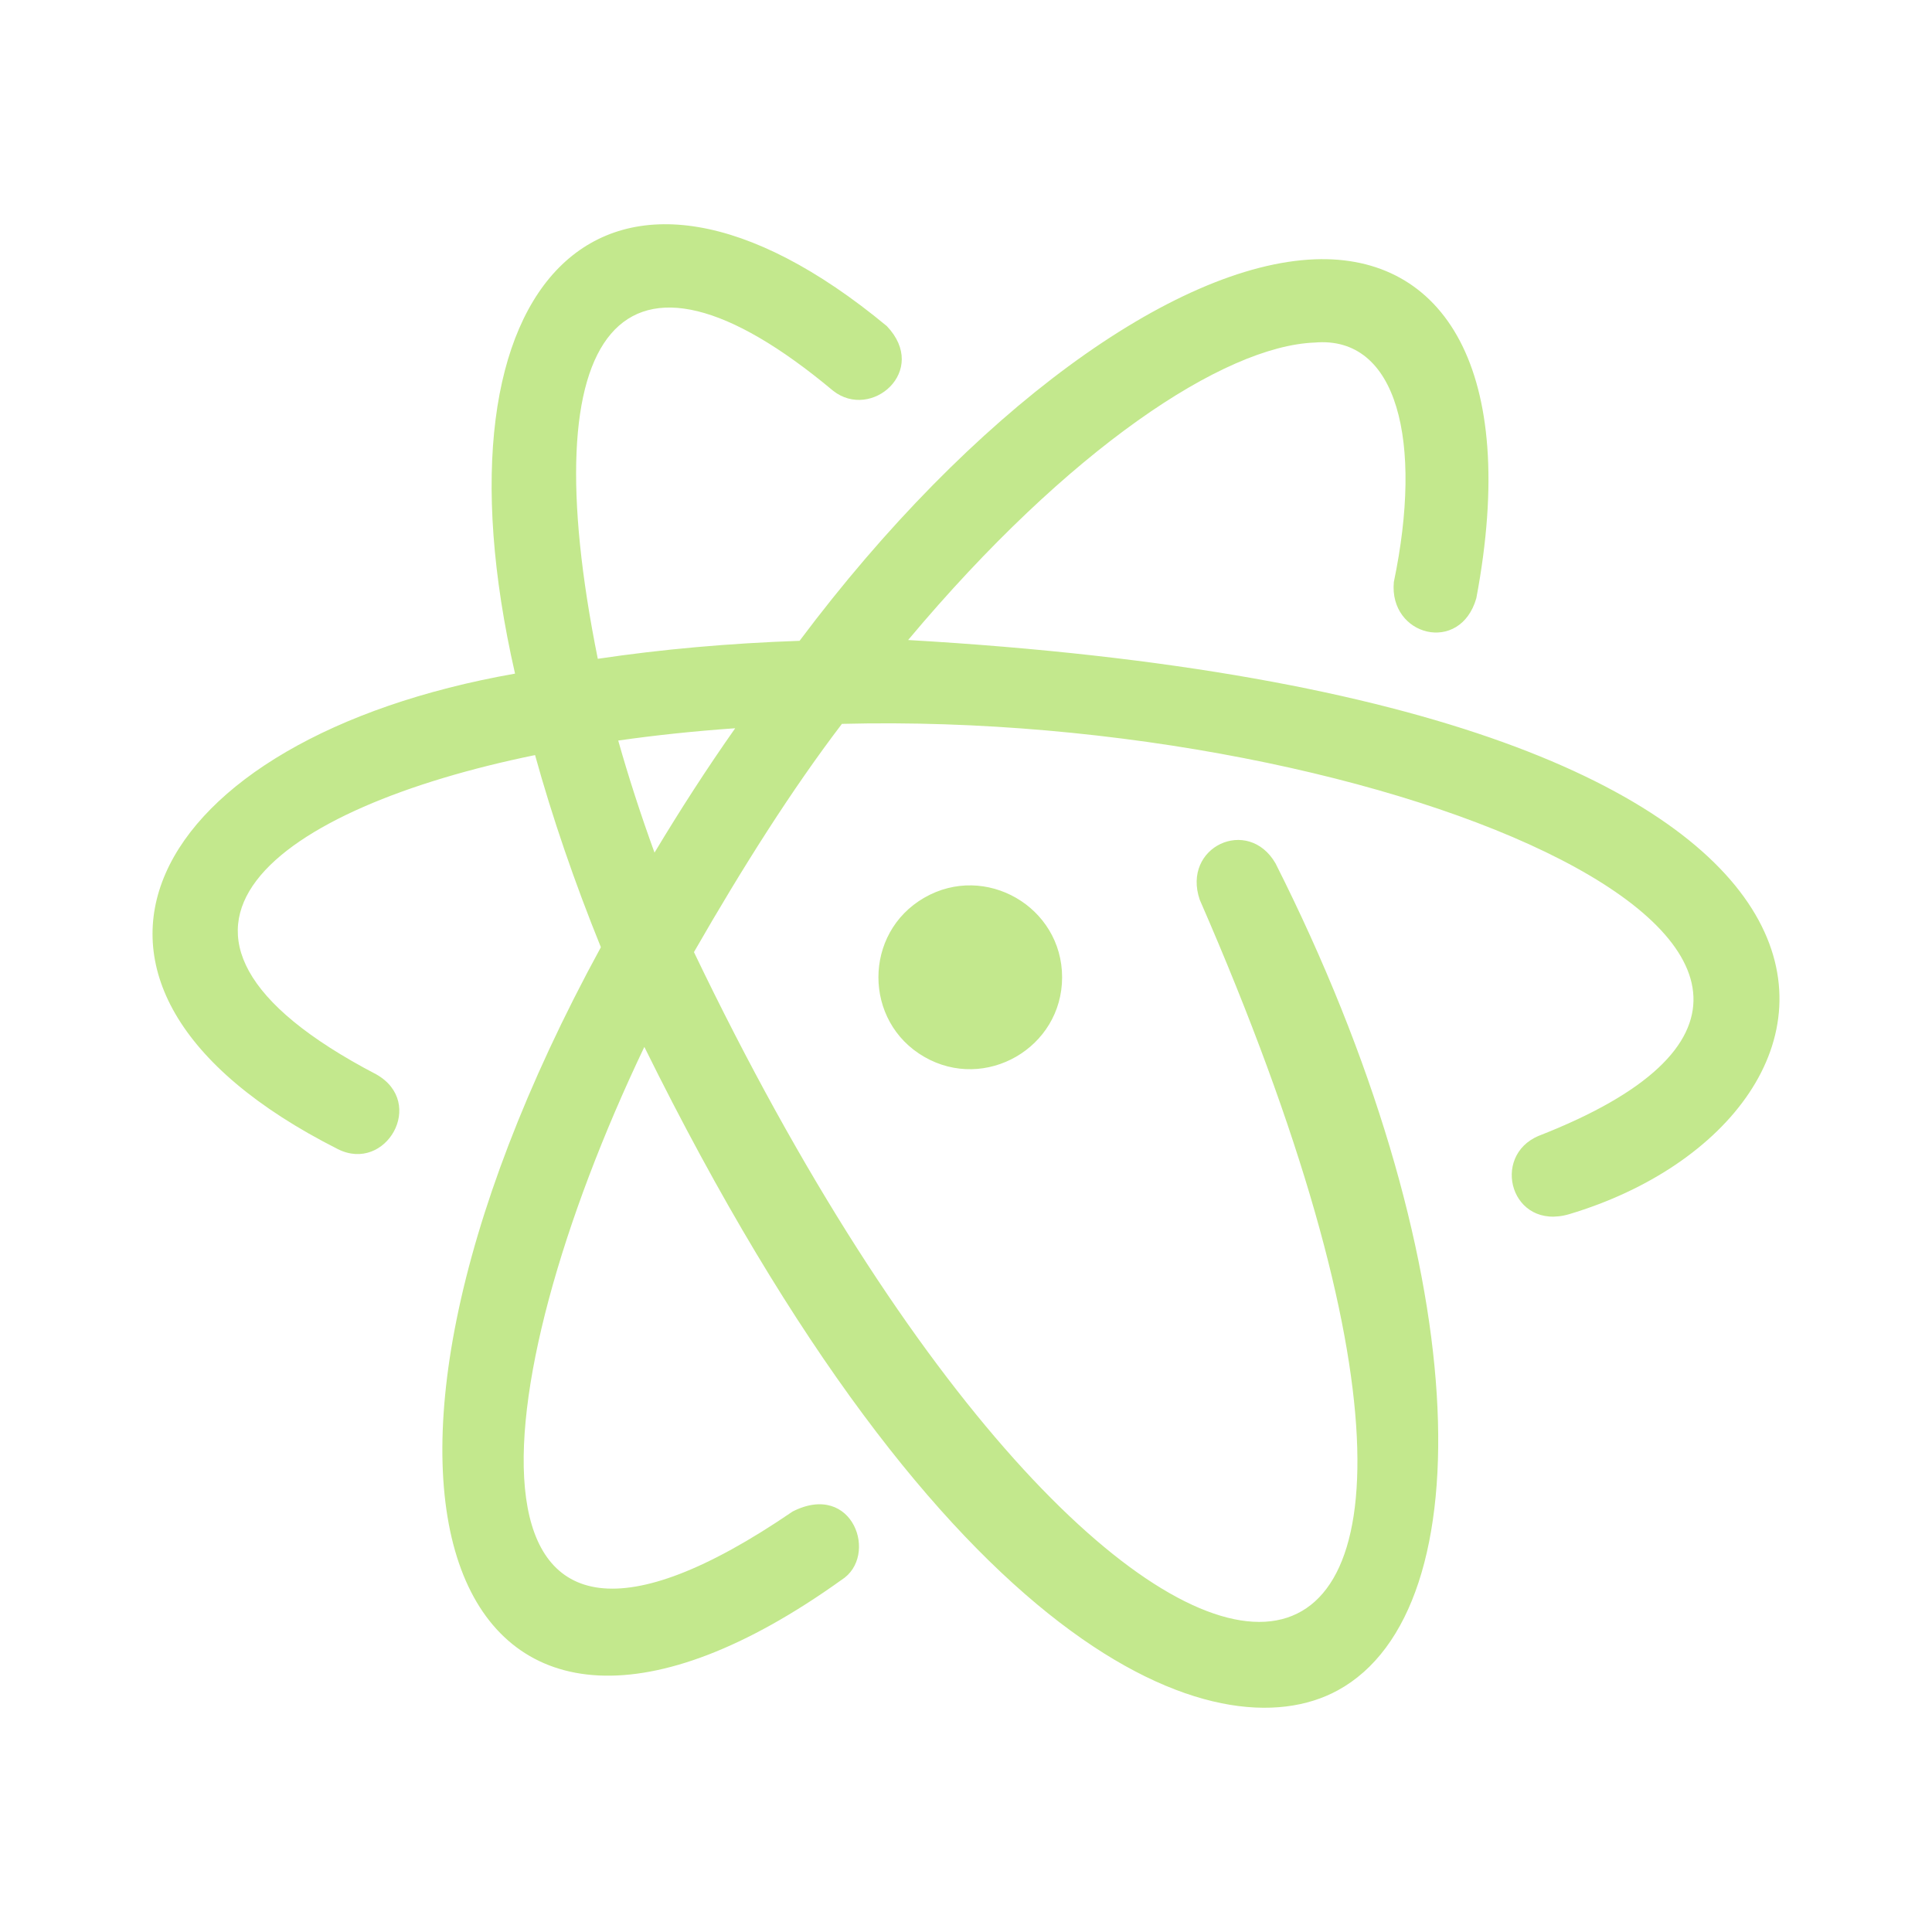 <svg version="1.1" xmlns="http://www.w3.org/2000/svg" xmlns:xlink="http://www.w3.org/1999/xlink" x="0px" y="0px"
     width="16px" height="16px" viewBox="-48 -48 608 608">
    <path class="i-color" fill="#C3E88D"
          d="M141.095,250.093c-8.34-20.597-15.296-40.909-20.711-60.467c-80.551,16.449-136.57,55.292-49.94,100.49c15.766,8.959,2.949,31.098-12.125,23.512c-103.266-52.179-59.883-129.305,55.764-149.637C85.488,39.029,143.358-18.065,231.07,54.61c13.444,14.076-4.909,29.854-16.901,20.352c-66.687-55.752-95.079-20.059-74.043,84.364c19.982-2.984,41.343-4.897,63.501-5.661C257.747,81.399,321.49,35.284,365.794,33.604c40.23-1.526,64.434,34.318,50.806,106.652c-5.079,17.742-27.555,11.929-25.959-5.096c9.209-44.094,1.205-77.632-24.934-75.356c-28.458,1.081-77.323,33.215-127.92,93.608c333.393,19.312,308.204,150.681,208.074,180.678c-18.317,5.384-24.901-18.318-9.574-24.661c139.156-54.358-47.241-133.993-219.336-129.628c-15.759,20.672-31.242,45.142-46.565,71.827c136.394,284.467,289.812,282.985,159.176-16.464c-5.725-16.699,15.227-26.355,23.842-11.464c62.383,123.698,66.368,234.746,19.581,260.261c-37.548,20.477-123.272-10.123-218.21-202.499c-51.975,108.917-62.825,221.039,46.679,146.202c19.022-9.642,27.192,14.115,15.361,21.538C95.564,536.087,45.962,424.481,141.095,250.093z M183.366,181.182c-12.956,0.905-25.247,2.212-36.812,3.869c3.253,11.504,7.072,23.297,11.422,35.271C166.035,206.904,174.462,193.824,183.366,181.182z M286.244,259.552c0-22.186-24.162-36.127-43.387-25.034c-19.225,11.093-19.225,38.976,0,50.069S286.244,281.738,286.244,259.552z"/>
</svg>
